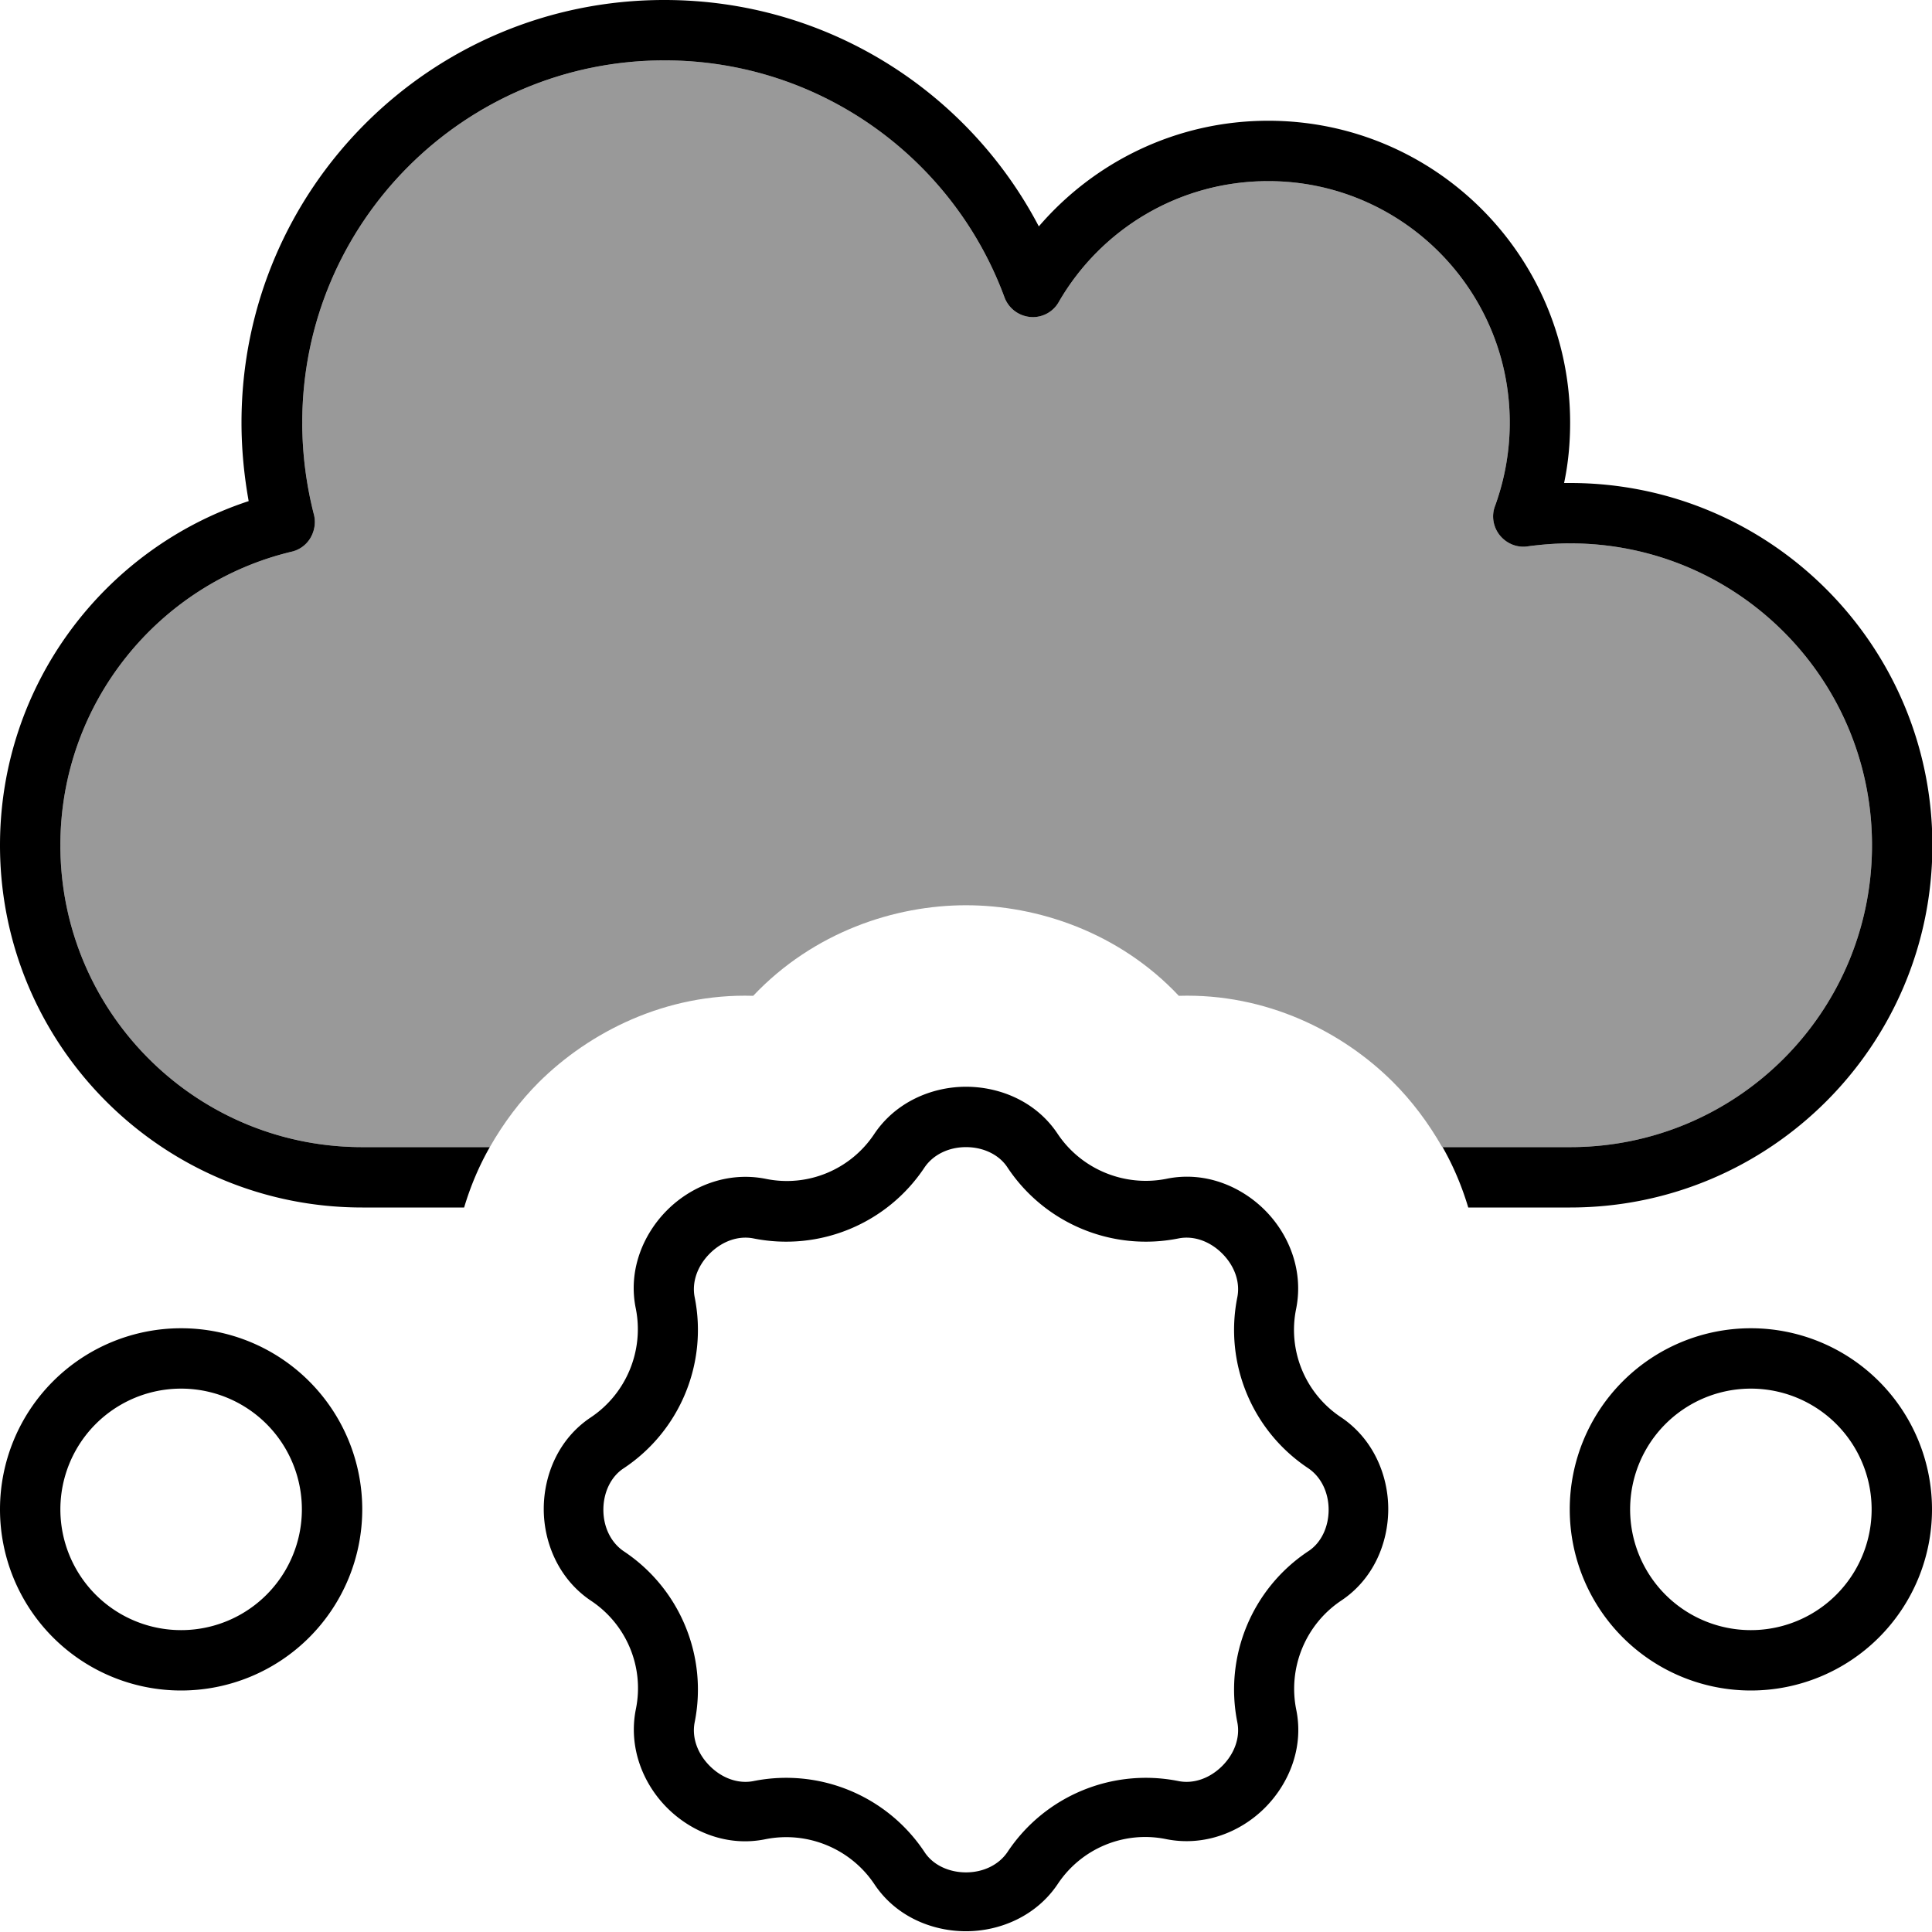 <svg fill="currentColor" xmlns="http://www.w3.org/2000/svg" viewBox="0 0 512 512"><!--! Font Awesome Pro 7.1.0 by @fontawesome - https://fontawesome.com License - https://fontawesome.com/license (Commercial License) Copyright 2025 Fonticons, Inc. --><path opacity=".4" fill="currentColor" d="M16 224c0-37.7 26.1-69.4 61.3-77.8 2.1-.5 3.9-1.8 5-3.7s1.4-4.1 .9-6.1c-2-7.8-3.1-16-3.1-24.4 0-53 43-96 96-96 41.3 0 76.6 26.1 90.1 62.8 1.1 2.9 3.7 4.9 6.8 5.2s6.1-1.3 7.6-4c11.1-19.2 31.8-32 55.5-32 35.3 0 64 28.7 64 64 0 7.8-1.4 15.2-3.9 22.1-1 2.6-.5 5.6 1.3 7.8s4.6 3.3 7.3 2.9c3.7-.5 7.5-.8 11.3-.8 44.2 0 80 35.8 80 80s-35.8 80-80 80l-33.9 0c-3.7-6.5-8.1-12.3-13-17.2-13.4-13.4-33.6-23.6-56.8-22.9-15.9-16.9-37.5-24-56.4-24s-40.4 7.1-56.4 24c-23.2-.7-43.4 9.6-56.8 22.9-4.9 4.9-9.3 10.7-13 17.2L96 304c-44.2 0-80-35.8-80-80z"/><path fill="currentColor" d="M176 0c-61.9 0-112 50.1-112 112 0 7.1 .7 14.1 1.9 20.8-38.3 12.6-65.9 48.7-65.9 91.2 0 53 43 96 96 96l27 0c1.7-5.7 4-11.1 6.8-16L96 304c-44.2 0-80-35.8-80-80 0-37.7 26.1-69.4 61.3-77.8 2.1-.5 3.9-1.8 5-3.7s1.4-4.1 .9-6.1c-2-7.8-3.1-16-3.1-24.4 0-53 43-96 96-96 41.3 0 76.6 26.1 90.1 62.8 1.1 2.9 3.7 4.9 6.8 5.2s6.1-1.3 7.6-4c11.1-19.2 31.8-32 55.5-32 35.3 0 64 28.7 64 64 0 7.8-1.4 15.2-3.9 22.1-1 2.6-.5 5.6 1.3 7.8s4.6 3.3 7.3 2.9c3.7-.5 7.5-.8 11.3-.8 44.2 0 80 35.8 80 80s-35.8 80-80 80l-33.8 0c2.8 4.9 5.1 10.3 6.8 16l27 0c53 0 96-43 96-96s-43-96-96-96c-.5 0-1.1 0-1.6 0 1.1-5.2 1.6-10.5 1.6-16 0-44.2-35.8-80-80-80-24.3 0-46.1 10.9-60.8 28-18.7-35.7-56.1-60-99.2-60zM16 400a32 32 0 1 1 64 0 32 32 0 1 1 -64 0zm80 0a48 48 0 1 0 -96 0 48 48 0 1 0 96 0zm336 0a32 32 0 1 1 64 0 32 32 0 1 1 -64 0zm80 0a48 48 0 1 0 -96 0 48 48 0 1 0 96 0zM245 309.4c2.3-3.4 6.4-5.4 11-5.4s8.8 2 11 5.4c9.9 14.9 27.8 22.3 45.3 18.8 4-.8 8.3 .7 11.6 4s4.8 7.6 4 11.6c-3.5 17.5 3.9 35.4 18.8 45.3 3.4 2.3 5.4 6.4 5.4 11s-2 8.8-5.4 11c-14.9 9.9-22.3 27.8-18.8 45.3 .8 4-.7 8.3-4 11.6s-7.6 4.8-11.6 4c-17.5-3.5-35.4 3.9-45.3 18.8-2.3 3.4-6.4 5.4-11 5.4s-8.8-2-11-5.4c-9.9-14.9-27.8-22.3-45.3-18.8-4 .8-8.3-.7-11.6-4s-4.8-7.6-4-11.6c3.5-17.5-3.9-35.4-18.8-45.3-3.4-2.3-5.4-6.4-5.4-11s2-8.8 5.4-11c14.9-9.9 22.3-27.8 18.8-45.3-.8-4 .7-8.3 4-11.6s7.6-4.8 11.6-4c17.5 3.5 35.4-3.9 45.3-18.8zm35.3-8.9C274.6 291.9 265 288 256 288s-18.6 4-24.3 12.5c-6.3 9.5-17.7 14.2-28.8 11.9-10.1-2-19.7 1.9-26.1 8.3s-10.4 16-8.3 26.1c2.2 11.1-2.5 22.5-11.9 28.8-8.6 5.7-12.5 15.3-12.5 24.3s4 18.6 12.5 24.3c9.5 6.3 14.2 17.7 11.9 28.8-2 10.1 1.9 19.7 8.3 26.1s16 10.4 26.1 8.3c11.1-2.2 22.5 2.5 28.8 11.9 5.7 8.6 15.3 12.5 24.3 12.5s18.6-4 24.3-12.5c6.3-9.5 17.7-14.2 28.8-11.9 10.1 2 19.7-1.9 26.1-8.3s10.4-16 8.3-26.1c-2.2-11.1 2.5-22.5 11.9-28.8 8.6-5.7 12.5-15.3 12.5-24.3s-4-18.6-12.5-24.3c-9.5-6.3-14.2-17.7-11.9-28.8 2-10.1-1.9-19.7-8.3-26.1s-16-10.4-26.1-8.3c-11.1 2.2-22.5-2.5-28.8-11.9z"/></svg>